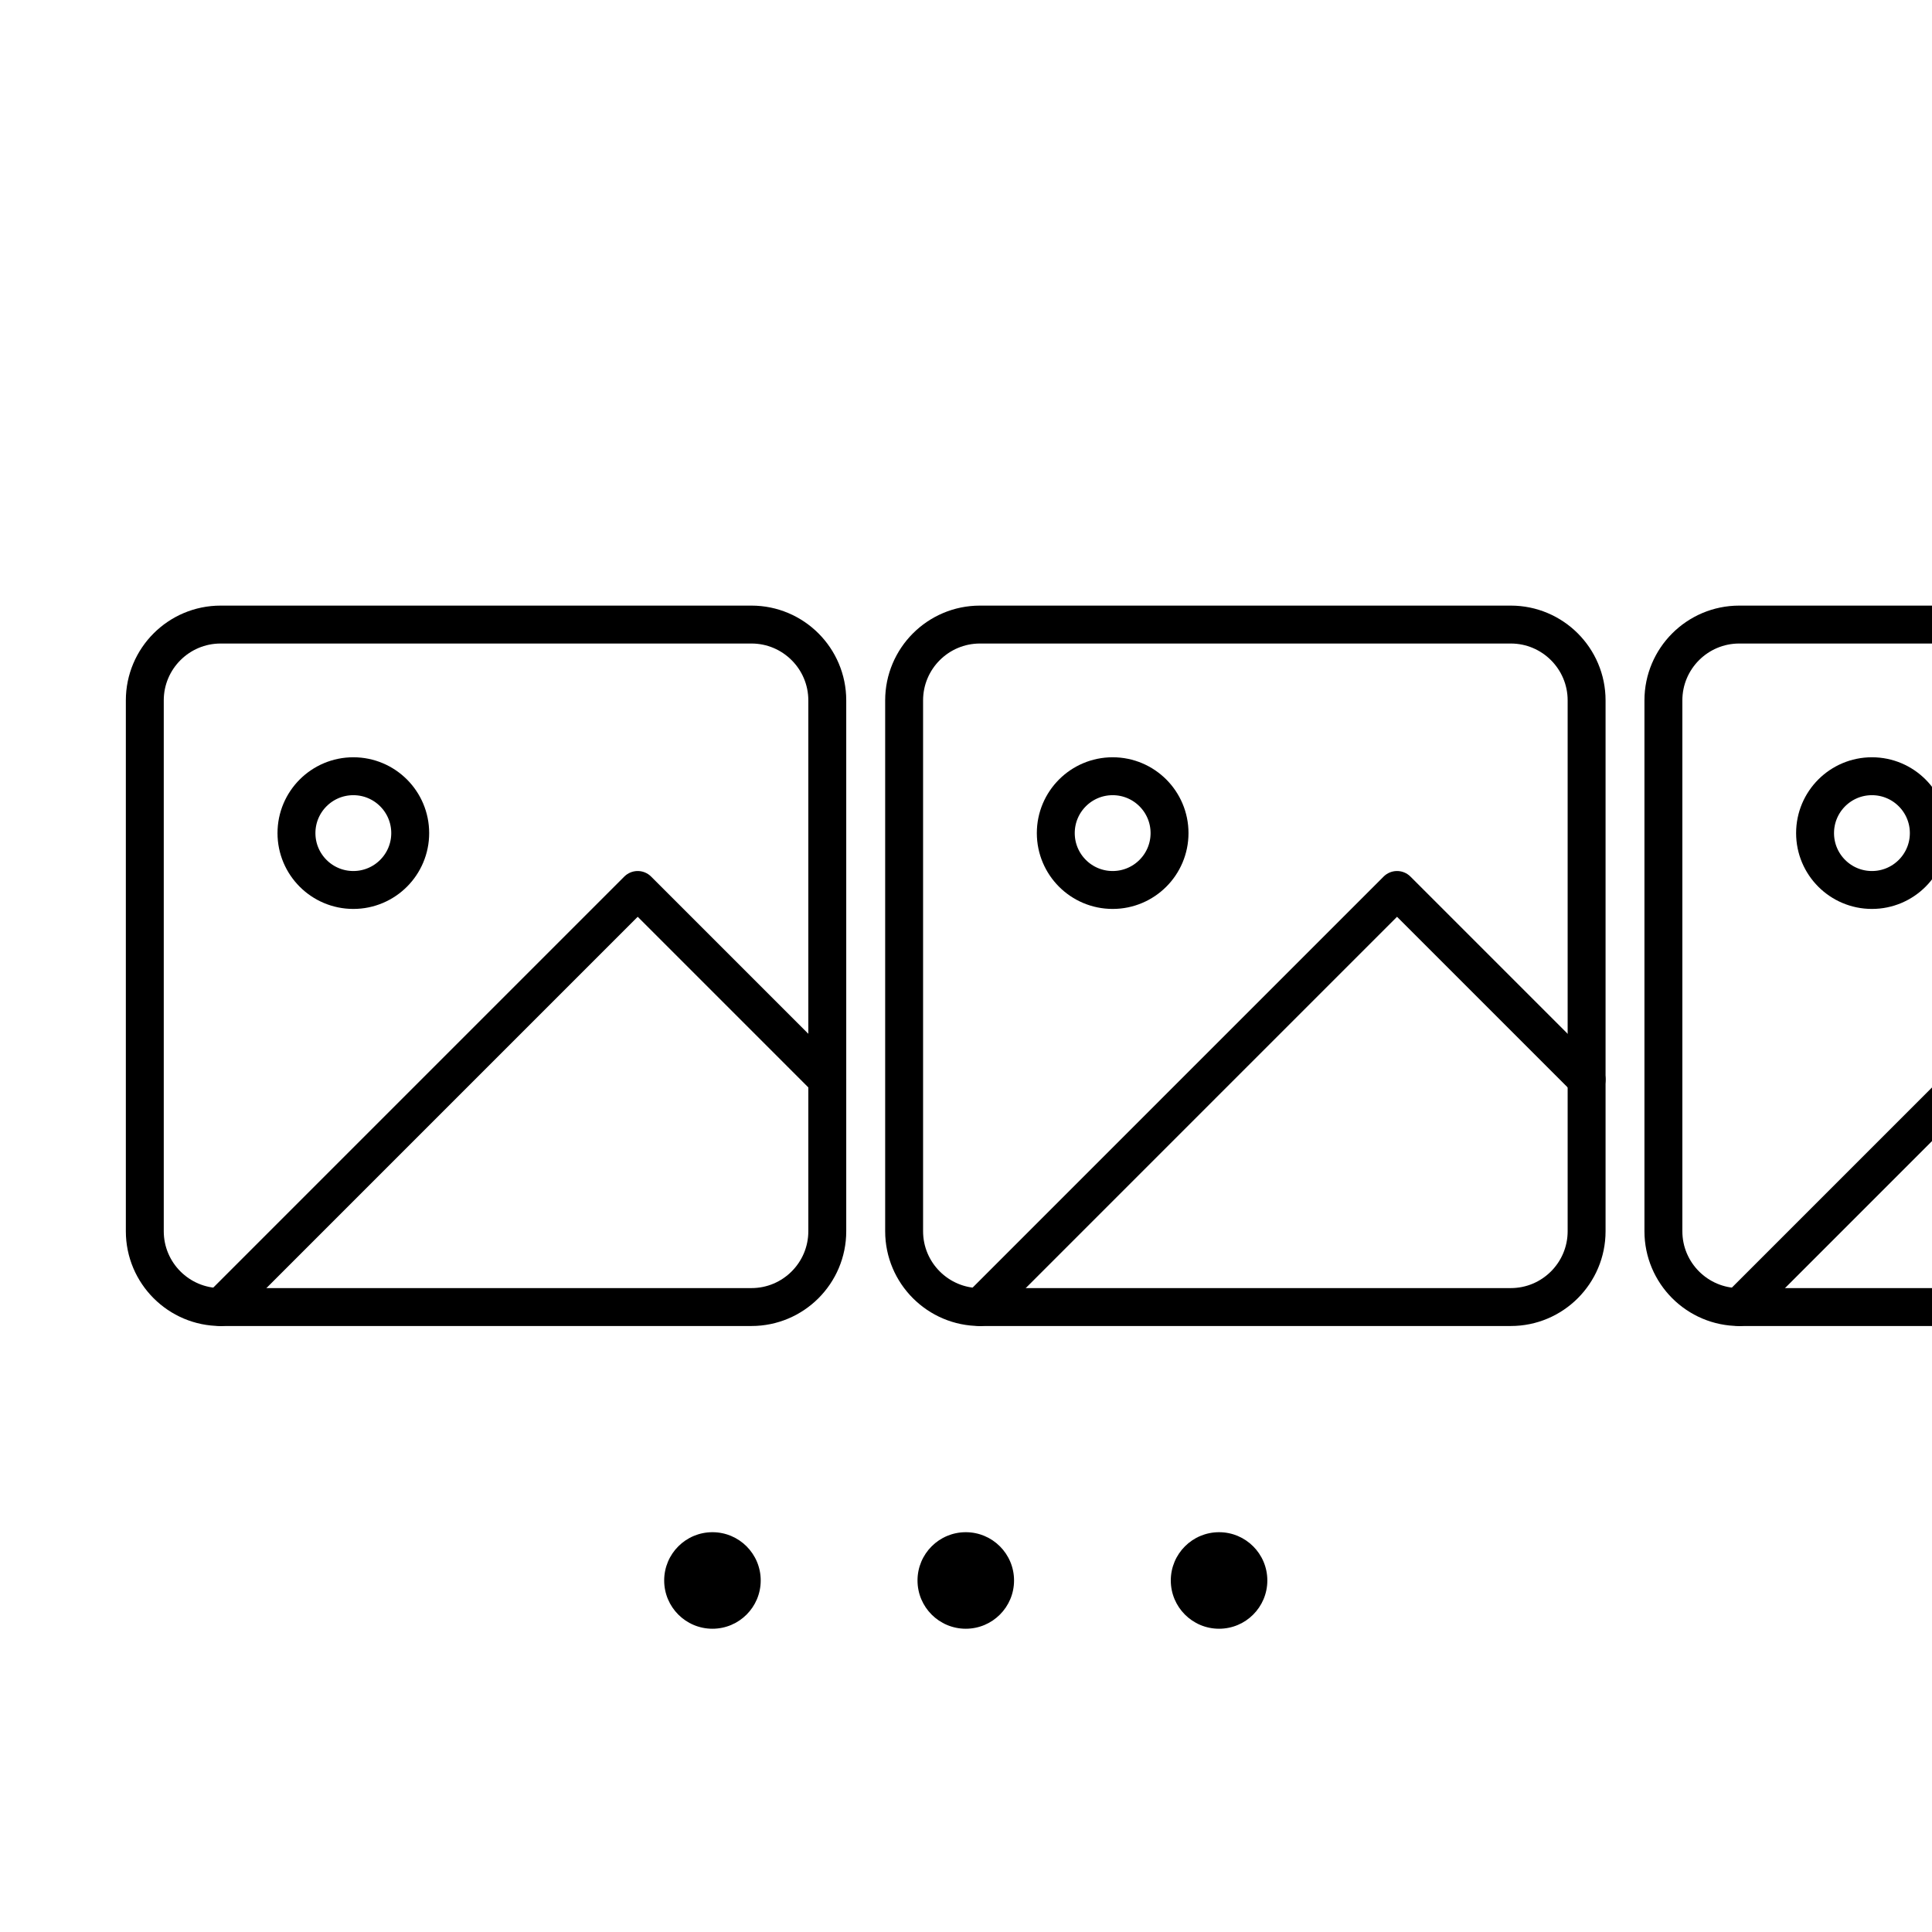 <?xml version="1.0" encoding="UTF-8" standalone="no"?>
<!DOCTYPE svg PUBLIC "-//W3C//DTD SVG 1.1//EN" "http://www.w3.org/Graphics/SVG/1.1/DTD/svg11.dtd">
<svg width="100%" height="100%" viewBox="0 0 40 40" version="1.1" xmlns="http://www.w3.org/2000/svg" xmlns:xlink="http://www.w3.org/1999/xlink" xml:space="preserve" xmlns:serif="http://www.serif.com/" style="fill-rule:evenodd;clip-rule:evenodd;stroke-linecap:round;stroke-linejoin:round;">
    <rect id="img" x="0" y="0" width="40" height="40" style="fill:none;"/>
    <clipPath id="_clip1">
        <rect id="img1" serif:id="img" x="0" y="0" width="40" height="40"/>
    </clipPath>
    <g clip-path="url(#_clip1)">
        <g transform="matrix(1,0,0,1,0,1.932)">
            <g id="img2" serif:id="img" transform="matrix(0.785,0,0,0.785,32.084,8.644)">
                <path d="M21,5C21,3.896 20.104,3 19,3L5,3C3.896,3 3,3.896 3,5L3,19C3,20.104 3.896,21 5,21L19,21C20.104,21 21,20.104 21,19L21,5Z" style="fill:none;stroke:black;stroke-width:1px;"/>
                <circle cx="8.5" cy="8.5" r="1.5" style="fill:none;stroke:black;stroke-width:1px;"/>
                <path d="M21,15L16,10L5,21" style="fill:none;fill-rule:nonzero;stroke:black;stroke-width:1px;"/>
            </g>
            <g id="img3" serif:id="img" transform="matrix(0.785,0,0,0.785,0.643,8.644)">
                <path d="M21,5C21,3.896 20.104,3 19,3L5,3C3.896,3 3,3.896 3,5L3,19C3,20.104 3.896,21 5,21L19,21C20.104,21 21,20.104 21,19L21,5Z" style="fill:none;stroke:black;stroke-width:1px;"/>
                <circle cx="8.5" cy="8.5" r="1.5" style="fill:none;stroke:black;stroke-width:1px;"/>
                <path d="M21,15L16,10L5,21" style="fill:none;fill-rule:nonzero;stroke:black;stroke-width:1px;"/>
            </g>
            <g id="img4" serif:id="img" transform="matrix(0.785,0,0,0.785,16.364,8.644)">
                <path d="M21,5C21,3.896 20.104,3 19,3L5,3C3.896,3 3,3.896 3,5L3,19C3,20.104 3.896,21 5,21L19,21C20.104,21 21,20.104 21,19L21,5Z" style="fill:none;stroke:black;stroke-width:1px;"/>
                <circle cx="8.5" cy="8.5" r="1.5" style="fill:none;stroke:black;stroke-width:1px;"/>
                <path d="M21,15L16,10L5,21" style="fill:none;fill-rule:nonzero;stroke:black;stroke-width:1px;"/>
            </g>
        </g>
        <g transform="matrix(1,0,0,1,3.044,0)">
            <g transform="matrix(0.477,0,0,0.477,5.598,16.586)">
                <circle cx="12.806" cy="33.828" r="2.095"/>
            </g>
            <g transform="matrix(0.477,0,0,0.477,10.843,16.586)">
                <circle cx="12.806" cy="33.828" r="2.095"/>
            </g>
            <g transform="matrix(0.477,0,0,0.477,16.087,16.586)">
                <circle cx="12.806" cy="33.828" r="2.095"/>
            </g>
        </g>
    </g>
</svg>
